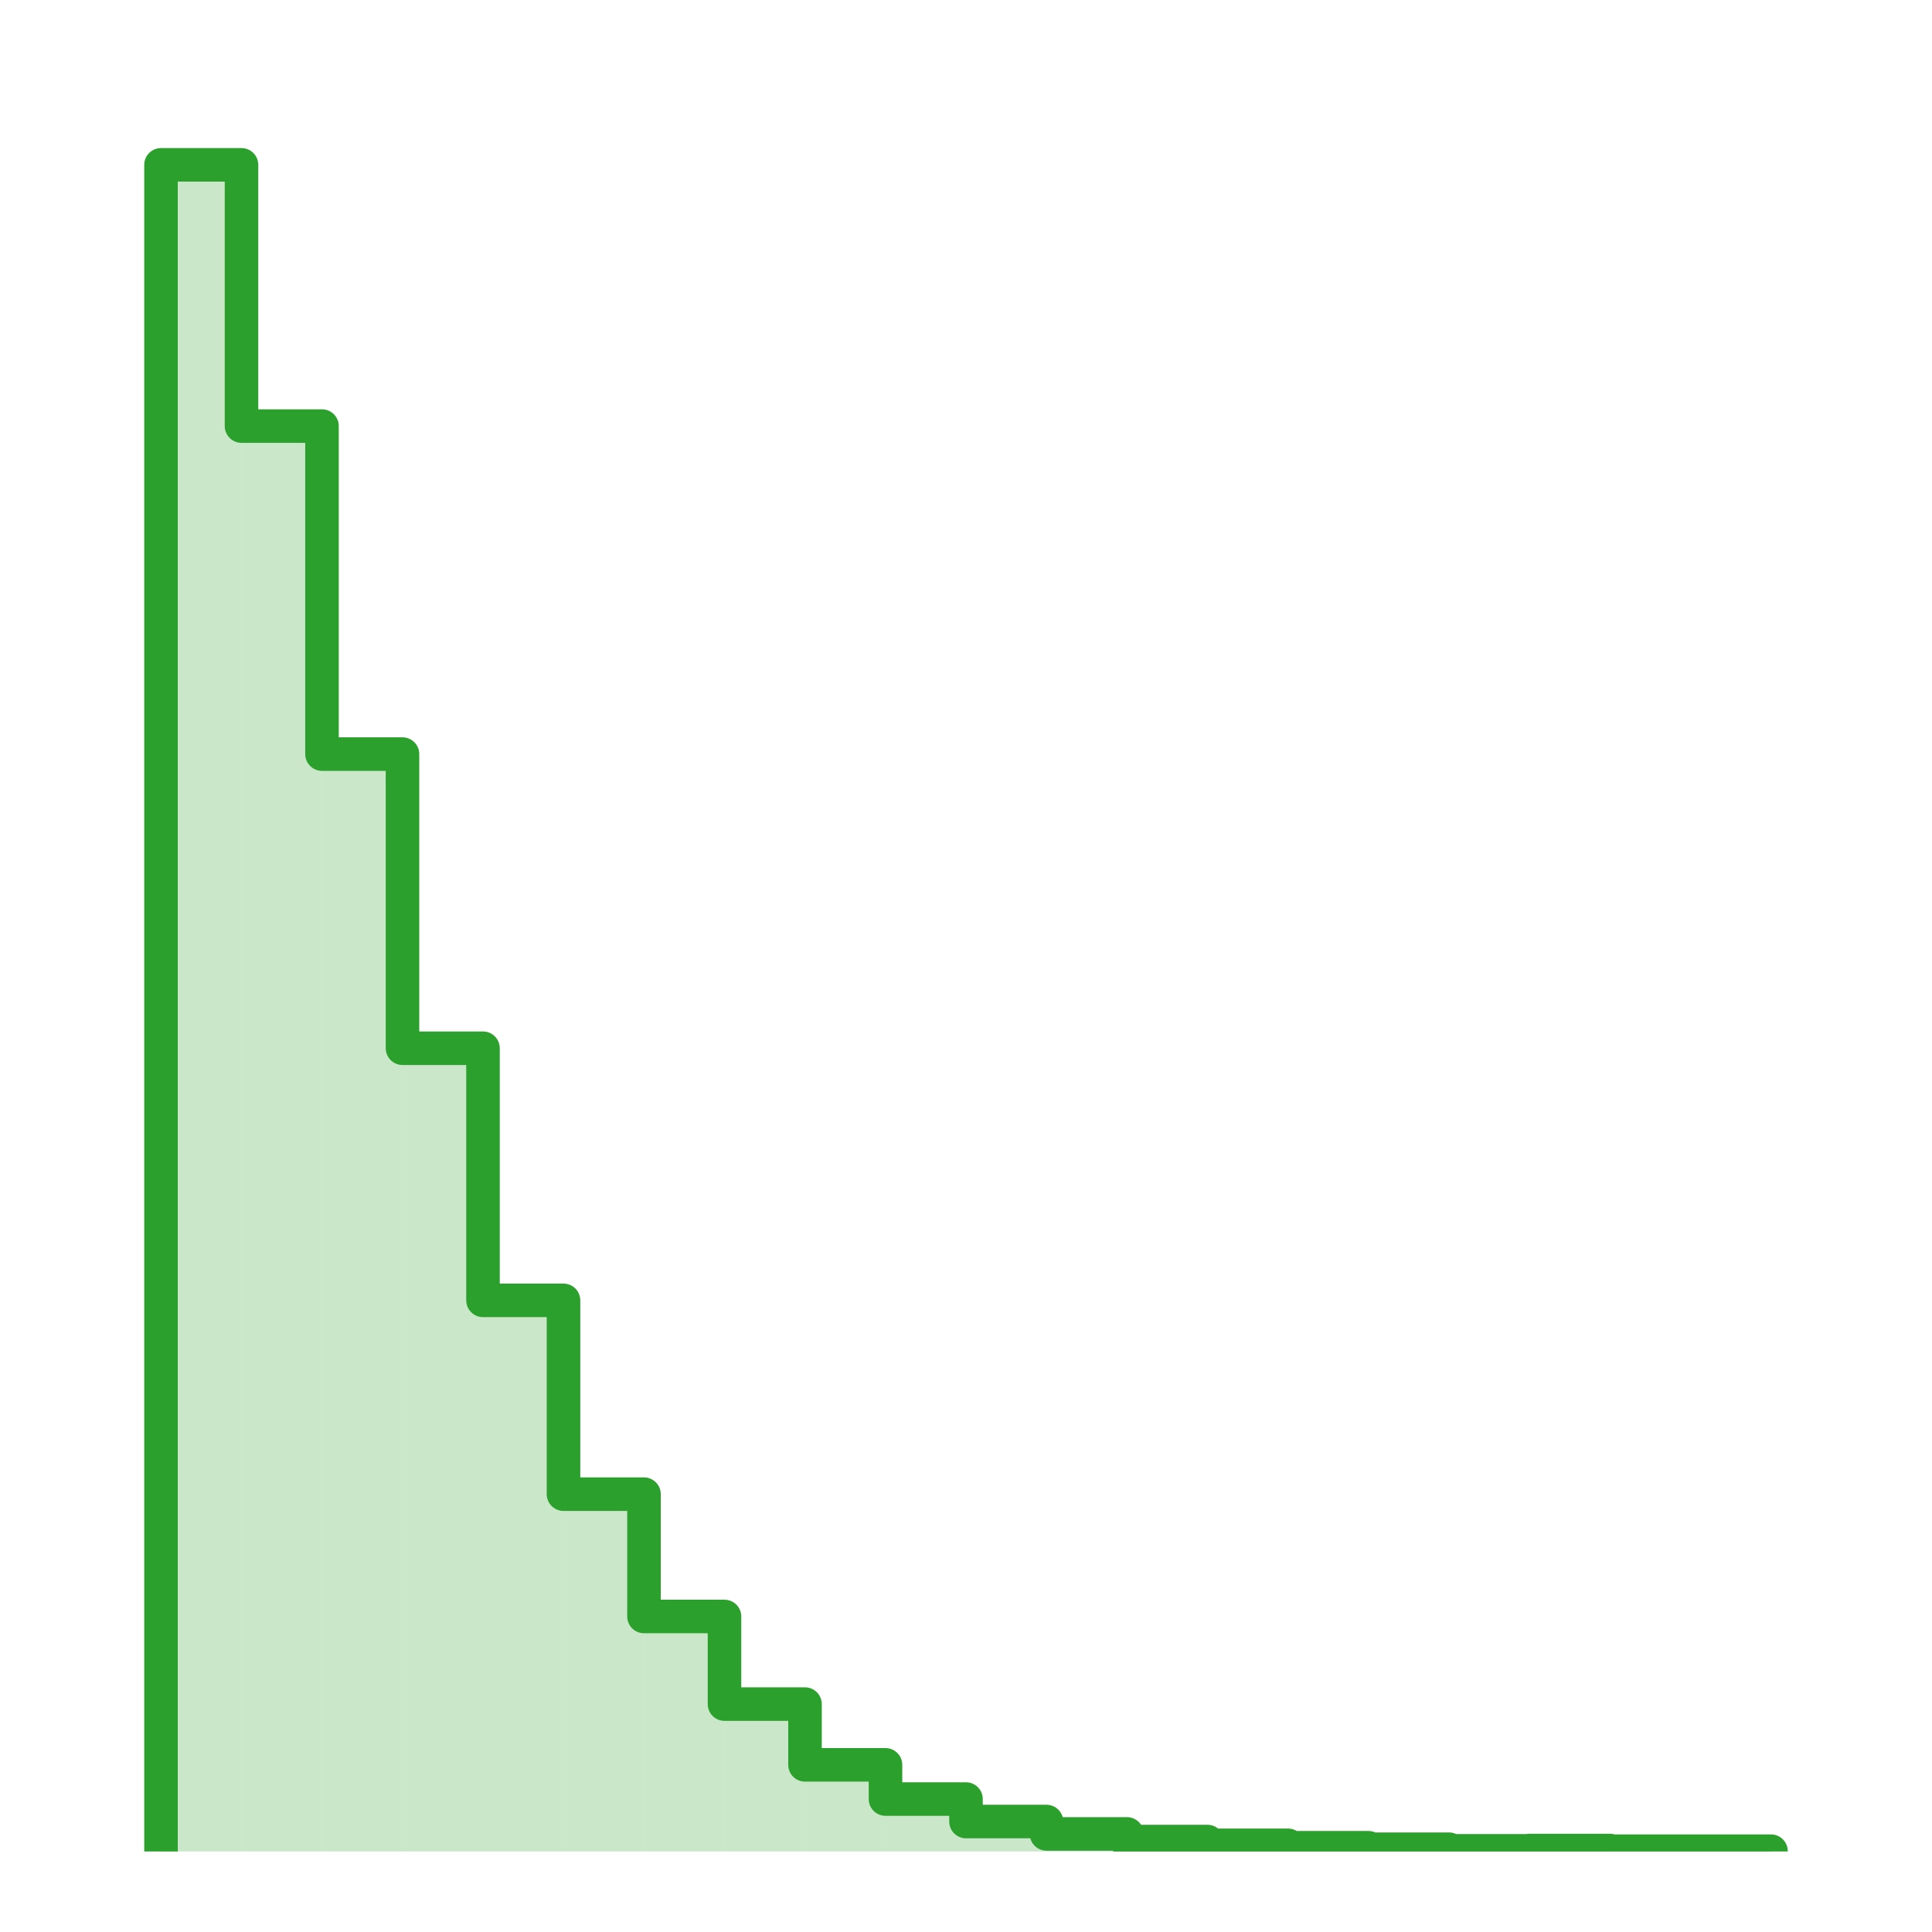 <?xml version="1.0" encoding="utf-8" standalone="no"?>
<!DOCTYPE svg PUBLIC "-//W3C//DTD SVG 1.1//EN"
  "http://www.w3.org/Graphics/SVG/1.1/DTD/svg11.dtd">
<svg xmlns:xlink="http://www.w3.org/1999/xlink" width="172.8pt" height="172.8pt" viewBox="0 0 172.8 172.8" xmlns="http://www.w3.org/2000/svg" version="1.1">
 <defs>
  <style type="text/css">*{stroke-linejoin: round; stroke-linecap: butt}</style>
 </defs>
 <g id="figure_1">
  <g id="patch_1">
   <path d="M 0 172.8 
L 172.8 172.8 
L 172.8 0 
L 0 0 
z
" style="fill: #ffffff"/>
  </g>
  <g id="axes_1">
   <g id="patch_2">
    <path d="M 14.4 165.6 
L 21.6 165.6 
L 21.6 14.743 
L 14.4 14.743 
z
" clip-path="url(#pcfcf0c1abf)" style="fill: #2ca02c; opacity: 0.25"/>
   </g>
   <g id="patch_3">
    <path d="M 21.6 165.6 
L 28.8 165.6 
L 28.8 38.109 
L 21.6 38.109 
z
" clip-path="url(#pcfcf0c1abf)" style="fill: #2ca02c; opacity: 0.25"/>
   </g>
   <g id="patch_4">
    <path d="M 28.8 165.6 
L 36 165.6 
L 36 67.447 
L 28.8 67.447 
z
" clip-path="url(#pcfcf0c1abf)" style="fill: #2ca02c; opacity: 0.25"/>
   </g>
   <g id="patch_5">
    <path d="M 36 165.6 
L 43.2 165.6 
L 43.2 93.755 
L 36 93.755 
z
" clip-path="url(#pcfcf0c1abf)" style="fill: #2ca02c; opacity: 0.25"/>
   </g>
   <g id="patch_6">
    <path d="M 43.2 165.6 
L 50.4 165.6 
L 50.4 116.305 
L 43.2 116.305 
z
" clip-path="url(#pcfcf0c1abf)" style="fill: #2ca02c; opacity: 0.25"/>
   </g>
   <g id="patch_7">
    <path d="M 50.4 165.6 
L 57.6 165.6 
L 57.6 133.64 
L 50.4 133.64 
z
" clip-path="url(#pcfcf0c1abf)" style="fill: #2ca02c; opacity: 0.25"/>
   </g>
   <g id="patch_8">
    <path d="M 57.6 165.6 
L 64.8 165.6 
L 64.8 144.58 
L 57.6 144.58 
z
" clip-path="url(#pcfcf0c1abf)" style="fill: #2ca02c; opacity: 0.25"/>
   </g>
   <g id="patch_9">
    <path d="M 64.8 165.6 
L 72 165.6 
L 72 152.417 
L 64.8 152.417 
z
" clip-path="url(#pcfcf0c1abf)" style="fill: #2ca02c; opacity: 0.25"/>
   </g>
   <g id="patch_10">
    <path d="M 72 165.6 
L 79.2 165.6 
L 79.2 157.85 
L 72 157.85 
z
" clip-path="url(#pcfcf0c1abf)" style="fill: #2ca02c; opacity: 0.25"/>
   </g>
   <g id="patch_11">
    <path d="M 79.2 165.6 
L 86.4 165.6 
L 86.4 160.909 
L 79.2 160.909 
z
" clip-path="url(#pcfcf0c1abf)" style="fill: #2ca02c; opacity: 0.25"/>
   </g>
   <g id="patch_12">
    <path d="M 86.4 165.6 
L 93.6 165.6 
L 93.6 162.92 
L 86.4 162.92 
z
" clip-path="url(#pcfcf0c1abf)" style="fill: #2ca02c; opacity: 0.25"/>
   </g>
   <g id="patch_13">
    <path d="M 93.6 165.6 
L 100.8 165.6 
L 100.8 164.027 
L 93.6 164.027 
z
" clip-path="url(#pcfcf0c1abf)" style="fill: #2ca02c; opacity: 0.25"/>
   </g>
   <g id="patch_14">
    <path d="M 100.8 165.6 
L 108 165.6 
L 108 164.711 
L 100.8 164.711 
z
" clip-path="url(#pcfcf0c1abf)" style="fill: #2ca02c; opacity: 0.25"/>
   </g>
   <g id="patch_15">
    <path d="M 108 165.6 
L 115.2 165.6 
L 115.2 165.046 
L 108 165.046 
z
" clip-path="url(#pcfcf0c1abf)" style="fill: #2ca02c; opacity: 0.25"/>
   </g>
   <g id="patch_16">
    <path d="M 115.2 165.6 
L 122.4 165.6 
L 122.4 165.265 
L 115.2 165.265 
z
" clip-path="url(#pcfcf0c1abf)" style="fill: #2ca02c; opacity: 0.25"/>
   </g>
   <g id="patch_17">
    <path d="M 122.4 165.6 
L 129.6 165.6 
L 129.6 165.396 
L 122.4 165.396 
z
" clip-path="url(#pcfcf0c1abf)" style="fill: #2ca02c; opacity: 0.25"/>
   </g>
   <g id="patch_18">
    <path d="M 129.6 165.6 
L 136.8 165.6 
L 136.8 165.542 
L 129.6 165.542 
z
" clip-path="url(#pcfcf0c1abf)" style="fill: #2ca02c; opacity: 0.25"/>
   </g>
   <g id="patch_19">
    <path d="M 136.8 165.6 
L 144 165.6 
L 144 165.513 
L 136.8 165.513 
z
" clip-path="url(#pcfcf0c1abf)" style="fill: #2ca02c; opacity: 0.25"/>
   </g>
   <g id="patch_20">
    <path d="M 144 165.6 
L 151.2 165.6 
L 151.2 165.571 
L 144 165.571 
z
" clip-path="url(#pcfcf0c1abf)" style="fill: #2ca02c; opacity: 0.25"/>
   </g>
   <g id="patch_21">
    <path d="M 151.2 165.6 
L 158.4 165.6 
L 158.4 165.571 
L 151.2 165.571 
z
" clip-path="url(#pcfcf0c1abf)" style="fill: #2ca02c; opacity: 0.25"/>
   </g>
   <g id="patch_22">
    <path d="M 14.4 165.6 
L 14.4 14.743 
L 21.6 14.743 
L 21.6 38.109 
L 28.8 38.109 
L 28.8 67.447 
L 36 67.447 
L 36 93.755 
L 43.2 93.755 
L 43.2 116.305 
L 50.4 116.305 
L 50.4 133.64 
L 57.6 133.64 
L 57.6 144.58 
L 64.8 144.58 
L 64.8 152.417 
L 72 152.417 
L 72 157.85 
L 79.2 157.85 
L 79.2 160.909 
L 86.4 160.909 
L 86.4 162.92 
L 93.6 162.92 
L 93.6 164.027 
L 100.8 164.027 
L 100.8 164.711 
L 108 164.711 
L 108 165.046 
L 115.2 165.046 
L 115.2 165.265 
L 122.4 165.265 
L 122.4 165.396 
L 129.6 165.396 
L 129.6 165.542 
L 136.8 165.542 
L 136.8 165.513 
L 144 165.513 
L 144 165.571 
L 151.2 165.571 
L 151.2 165.571 
L 158.4 165.571 
L 158.4 165.6 
" clip-path="url(#pcfcf0c1abf)" style="fill: none; stroke: #2ca02c; stroke-width: 3; stroke-linejoin: miter"/>
   </g>
  </g>
 </g>
 <defs>
  <clipPath id="pcfcf0c1abf">
   <rect x="7.2" y="7.2" width="158.4" height="158.4"/>
  </clipPath>
 </defs>
</svg>
